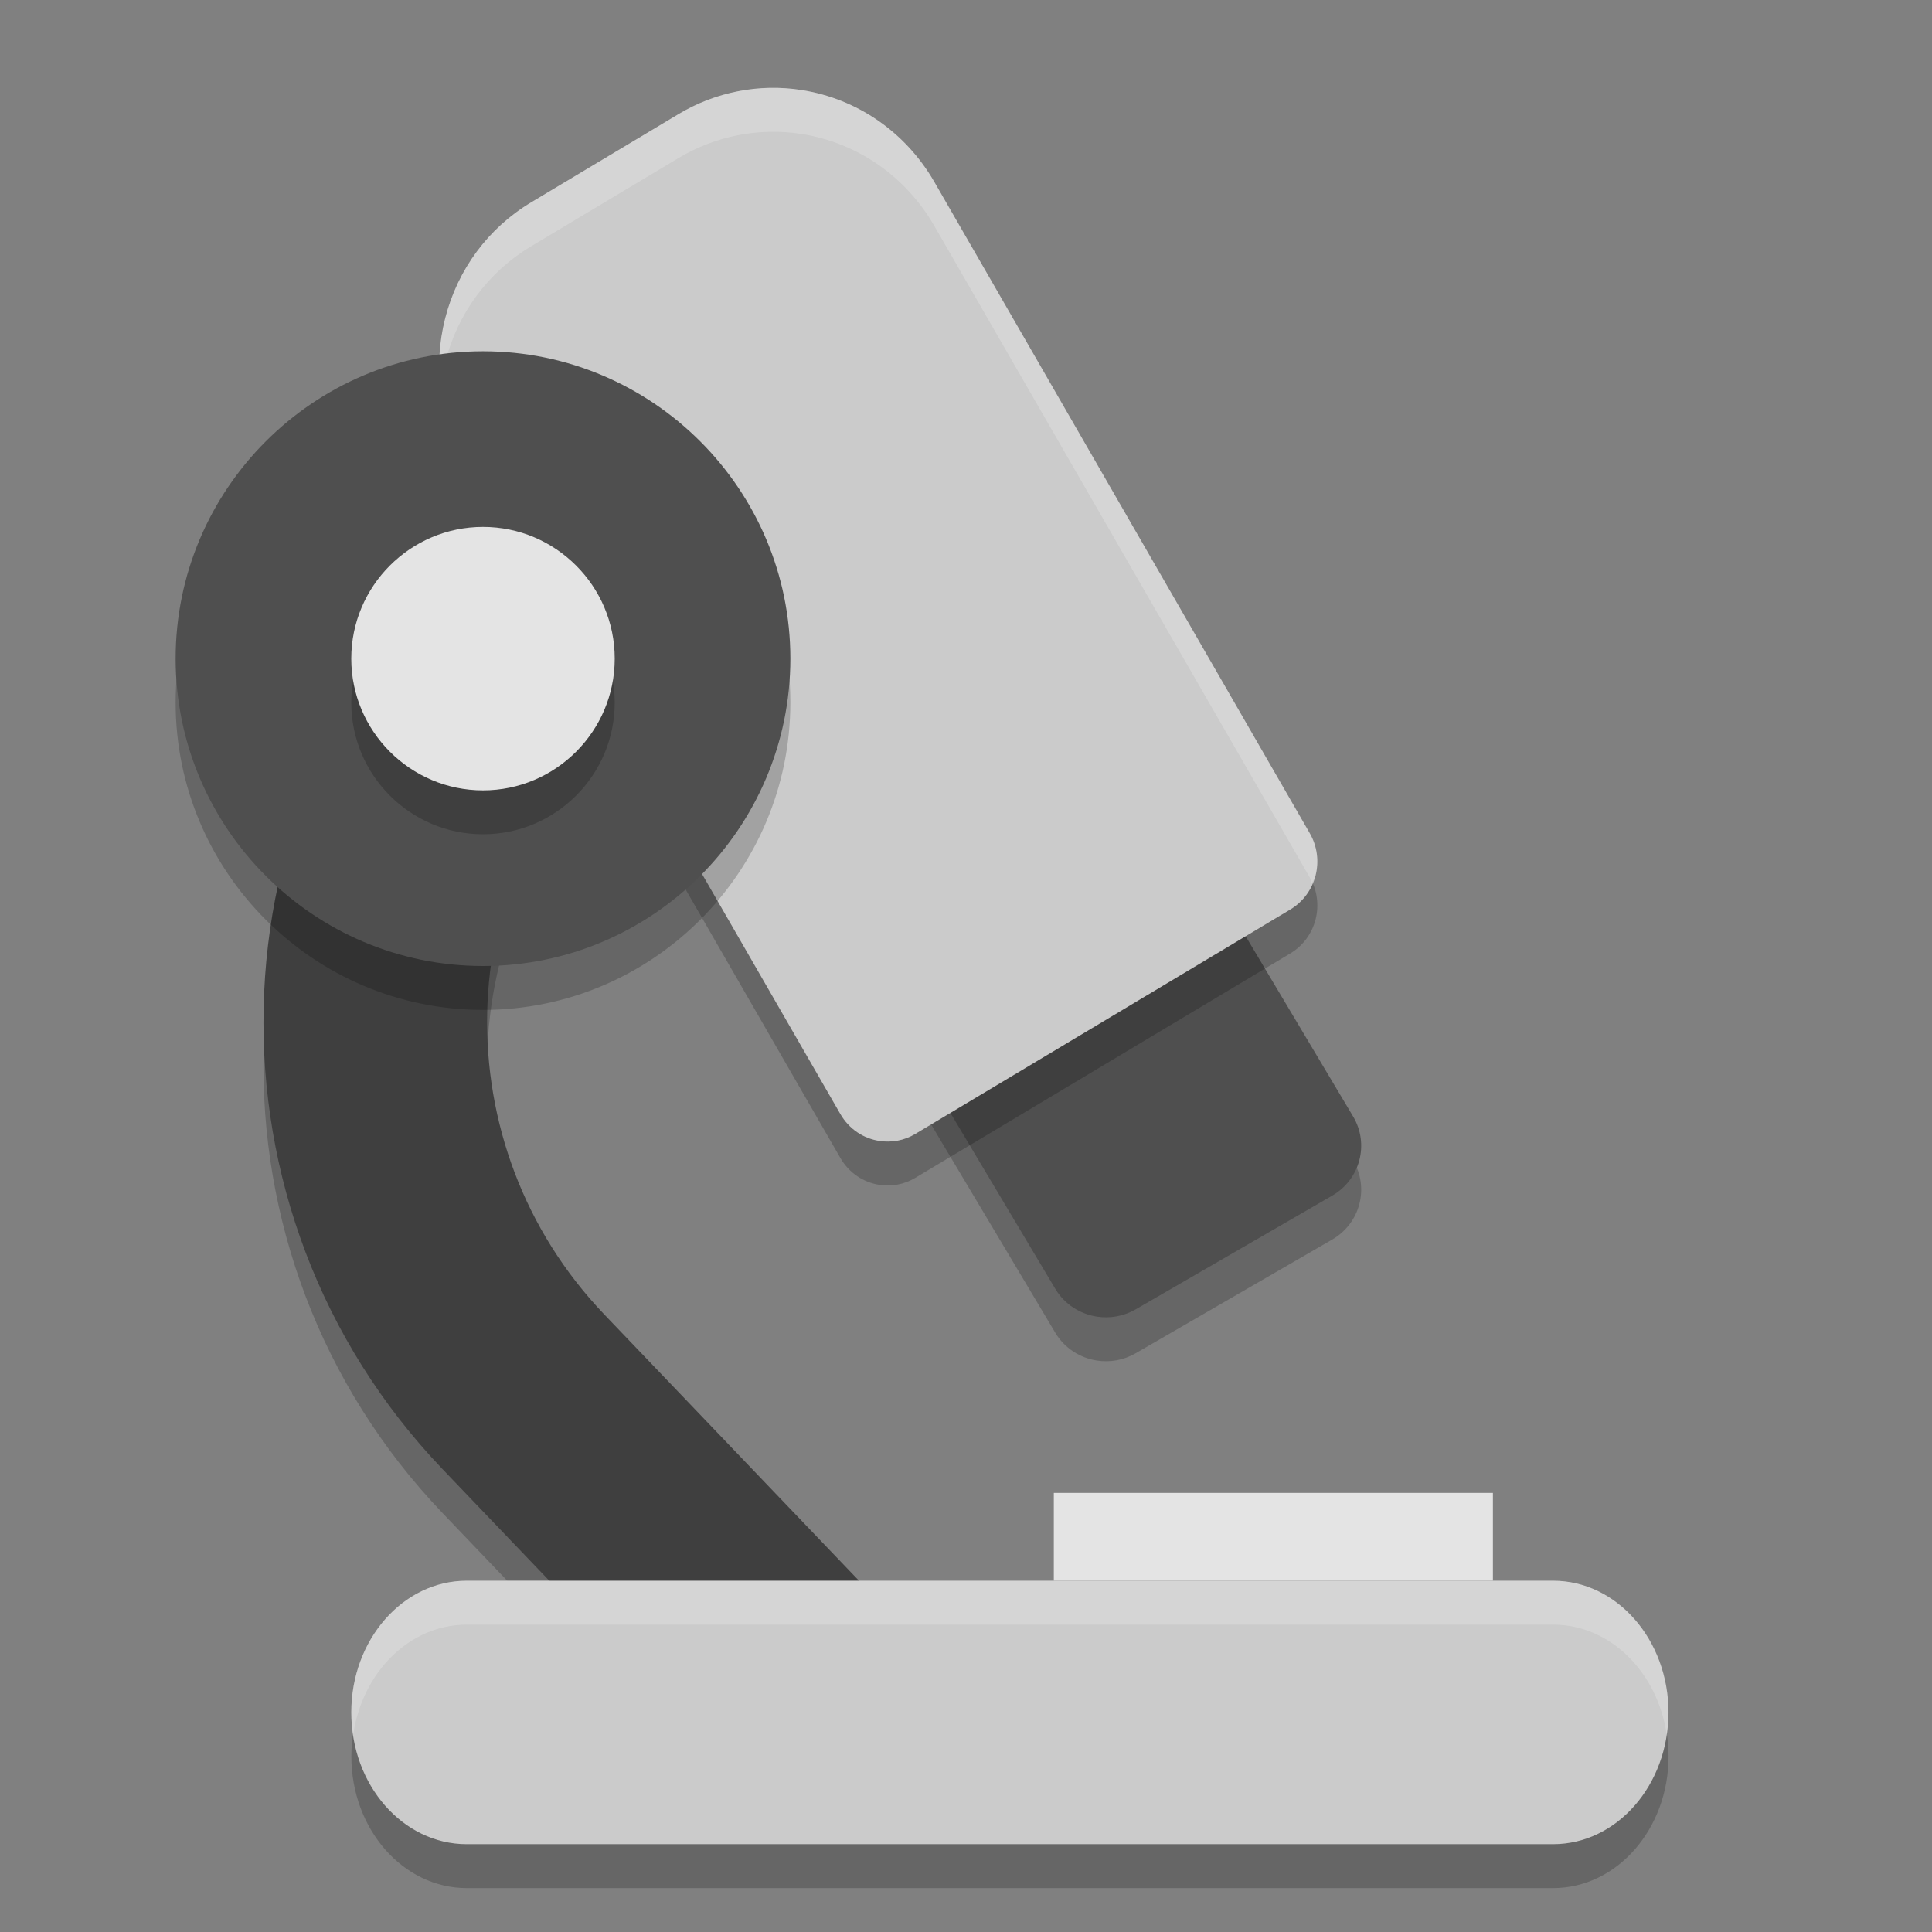 <svg xmlns="http://www.w3.org/2000/svg" width="22" height="22" x="0" y="0" version="1.1" viewBox="0 0 22 22" xml:space="preserve">
 <rect x="0" y="0" width="22" height="22" fill="#808080" stroke="none"/>
 <path style="opacity:0.2" d="m 5.314,18.5 5.432,0 2.078,0 4.861,0 C 18.412,18.5 19,19.172 19,20 19,20.828 18.412,21.5 17.686,21.5 l -4.861,0 -3.07,0 -4.44,0 c -0.726,0 -1.314,-0.672 -1.314,-1.5 0,-0.828 0.588,-1.5 1.314,-1.5 z"/>
 <path d="m 10.522,12.288 c 0.045,-0.169 0.156,-0.314 0.309,-0.402 l 2.238,-1.295 c 0.319,-0.184 0.729,-0.079 0.916,0.235 l 1.423,2.387 c 0.187,0.314 0.081,0.718 -0.238,0.902 l -2.238,1.295 c -0.138,0.08 -0.293,0.105 -0.44,0.083 -0.192,-0.029 -0.37,-0.14 -0.476,-0.318 l -1.423,-2.387 c -0.09,-0.151 -0.115,-0.33 -0.071,-0.5 z" style="opacity:0.2"/>
 <path style="opacity:0.2" d="M 8.36,4.373 C 8.034,4.366 7.705,4.484 7.45,4.727 L 5.272,6.811 C 2.335,9.62 2.232,14.294 5.041,17.231 l 0.736,0.77 3.525,0 -2.421,-2.531 C 5.044,13.548 5.112,10.49 7.033,8.652 L 9.212,6.568 C 9.72,6.081 9.738,5.275 9.251,4.767 9.008,4.513 8.685,4.381 8.36,4.373 Z"/>
 <rect width="5" height="1" x="-17" y="17" transform="scale(-1,1)" style="fill:#e4e4e4"/>
 <path style="fill:#3f3f3f" d="m 9.67,20.75 7.689,0 c 0.704,0 1.274,-0.32 1.274,-1.024 0,-0.704 -0.57,-1.274 -1.274,-1.274 l -7.145,0 -3.332,-3.483 C 5.044,13.048 5.112,9.99 7.033,8.152 L 9.212,6.068 C 9.72,5.581 9.738,4.775 9.251,4.267 8.765,3.758 7.959,3.74 7.45,4.227 L 5.272,6.31 C 2.336,9.12 2.232,13.794 5.041,16.731 l 3.708,3.876 C 8.99,20.858 9.322,20.75 9.67,20.75 Z"/>
 <path style="fill:#4f4f4f" d="m 10.522,11.788 c 0.045,-0.169 0.156,-0.314 0.309,-0.402 l 2.238,-1.295 c 0.319,-0.184 0.729,-0.079 0.916,0.235 l 1.423,2.387 c 0.187,0.314 0.081,0.718 -0.238,0.902 l -2.238,1.295 c -0.138,0.08 -0.293,0.105 -0.44,0.083 -0.192,-0.029 -0.37,-0.14 -0.476,-0.318 l -1.423,-2.387 c -0.09,-0.151 -0.115,-0.33 -0.071,-0.5 z"/>
 <path d="M 5.069,4.126 C 5.212,3.566 5.561,3.096 6.05,2.803 L 7.729,1.798 C 8.149,1.547 8.645,1.45 9.126,1.525 c 0.635,0.099 1.186,0.48 1.512,1.044 l 4.277,7.42 c 0.084,0.145 0.107,0.318 0.066,0.48 -0.042,0.163 -0.145,0.302 -0.287,0.387 l -4.271,2.556 c -0.128,0.077 -0.272,0.101 -0.409,0.08 C 9.834,13.465 9.669,13.358 9.57,13.187 L 5.294,5.767 C 5.006,5.268 4.927,4.685 5.069,4.126 Z" style="opacity:0.2"/>
 <path style="fill:#cbcbcb" d="M 5.069,3.626 C 5.212,3.066 5.561,2.596 6.05,2.303 L 7.729,1.298 C 8.149,1.047 8.645,0.95 9.126,1.025 c 0.635,0.099 1.186,0.48 1.512,1.044 l 4.277,7.42 c 0.084,0.145 0.107,0.318 0.066,0.48 -0.042,0.163 -0.145,0.302 -0.287,0.387 l -4.271,2.556 c -0.128,0.077 -0.272,0.101 -0.409,0.08 C 9.834,12.965 9.669,12.858 9.57,12.687 L 5.294,5.267 C 5.006,4.768 4.927,4.185 5.069,3.626 Z"/>
 <path style="opacity:0.2;fill:#ffffff" d="m 8.764,1 c -0.362,0.007 -0.72,0.109 -1.035,0.298 L 6.05,2.303 C 5.56,2.596 5.212,3.065 5.07,3.625 c -0.07,0.272 -0.084,0.55 -0.05,0.821 0.011,-0.107 0.023,-0.215 0.05,-0.321 C 5.212,3.565 5.56,3.096 6.05,2.803 L 7.729,1.798 C 8.149,1.547 8.645,1.45 9.126,1.525 c 0.635,0.099 1.186,0.481 1.512,1.045 l 4.276,7.42 c 0.012,0.021 0.014,0.046 0.023,0.068 0.013,-0.03 0.034,-0.056 0.042,-0.088 0.042,-0.163 0.018,-0.335 -0.065,-0.48 L 10.638,2.07 C 10.312,1.505 9.762,1.124 9.126,1.025 9.006,1.006 8.885,0.998 8.764,1 Z"/>
 <path d="m 5.314,18 5.432,0 2.078,0 4.861,0 c 0.726,0 1.314,0.672 1.314,1.5 0,0.828 -0.588,1.5 -1.314,1.5 l -4.861,0 -3.07,0 -4.44,0 c -0.726,0 -1.314,-0.672 -1.314,-1.5 0,-0.828 0.588,-1.5 1.314,-1.5 z" style="fill:#cbcbcb"/>
 <path d="M 5.5,11.5 C 7.43,11.5 9,9.93 9,8 9,6.07 7.43,4.5 5.5,4.5 3.57,4.5 2,6.07 2,8 2,9.93 3.57,11.5 5.5,11.5 Z" style="opacity:0.2"/>
 <path style="fill:#4f4f4f" d="M 5.5,11 C 7.43,11 9,9.43 9,7.5 9,5.57 7.43,4 5.5,4 3.57,4 2,5.57 2,7.5 2,9.43 3.57,11 5.5,11 Z"/>
 <path d="m 5.5,6.5 c 0.827,0 1.5,0.673 1.5,1.5 C 7,8.827 6.327,9.5 5.5,9.5 4.673,9.5 4,8.827 4,8 4,7.173 4.673,6.5 5.5,6.5 Z" style="opacity:0.2"/>
 <path style="fill:#e4e4e4" d="m 5.5,6 c 0.827,0 1.5,0.673 1.5,1.5 C 7,8.327 6.327,9 5.5,9 4.673,9 4,8.327 4,7.5 4,6.673 4.673,6 5.5,6 Z"/>
 <path style="opacity:0.2;fill:#ffffff" d="m 5.315,18 c -0.726,0 -1.314,0.672 -1.314,1.5 0,0.086 0.009,0.168 0.021,0.25 0.105,-0.709 0.642,-1.25 1.293,-1.25 l 5.432,0 2.078,0 4.861,0 c 0.651,0 1.188,0.541 1.293,1.25 C 18.991,19.668 19,19.586 19,19.5 19,18.672 18.411,18 17.686,18 l -4.861,0 -2.078,0 -5.432,0 z"/>
</svg>
